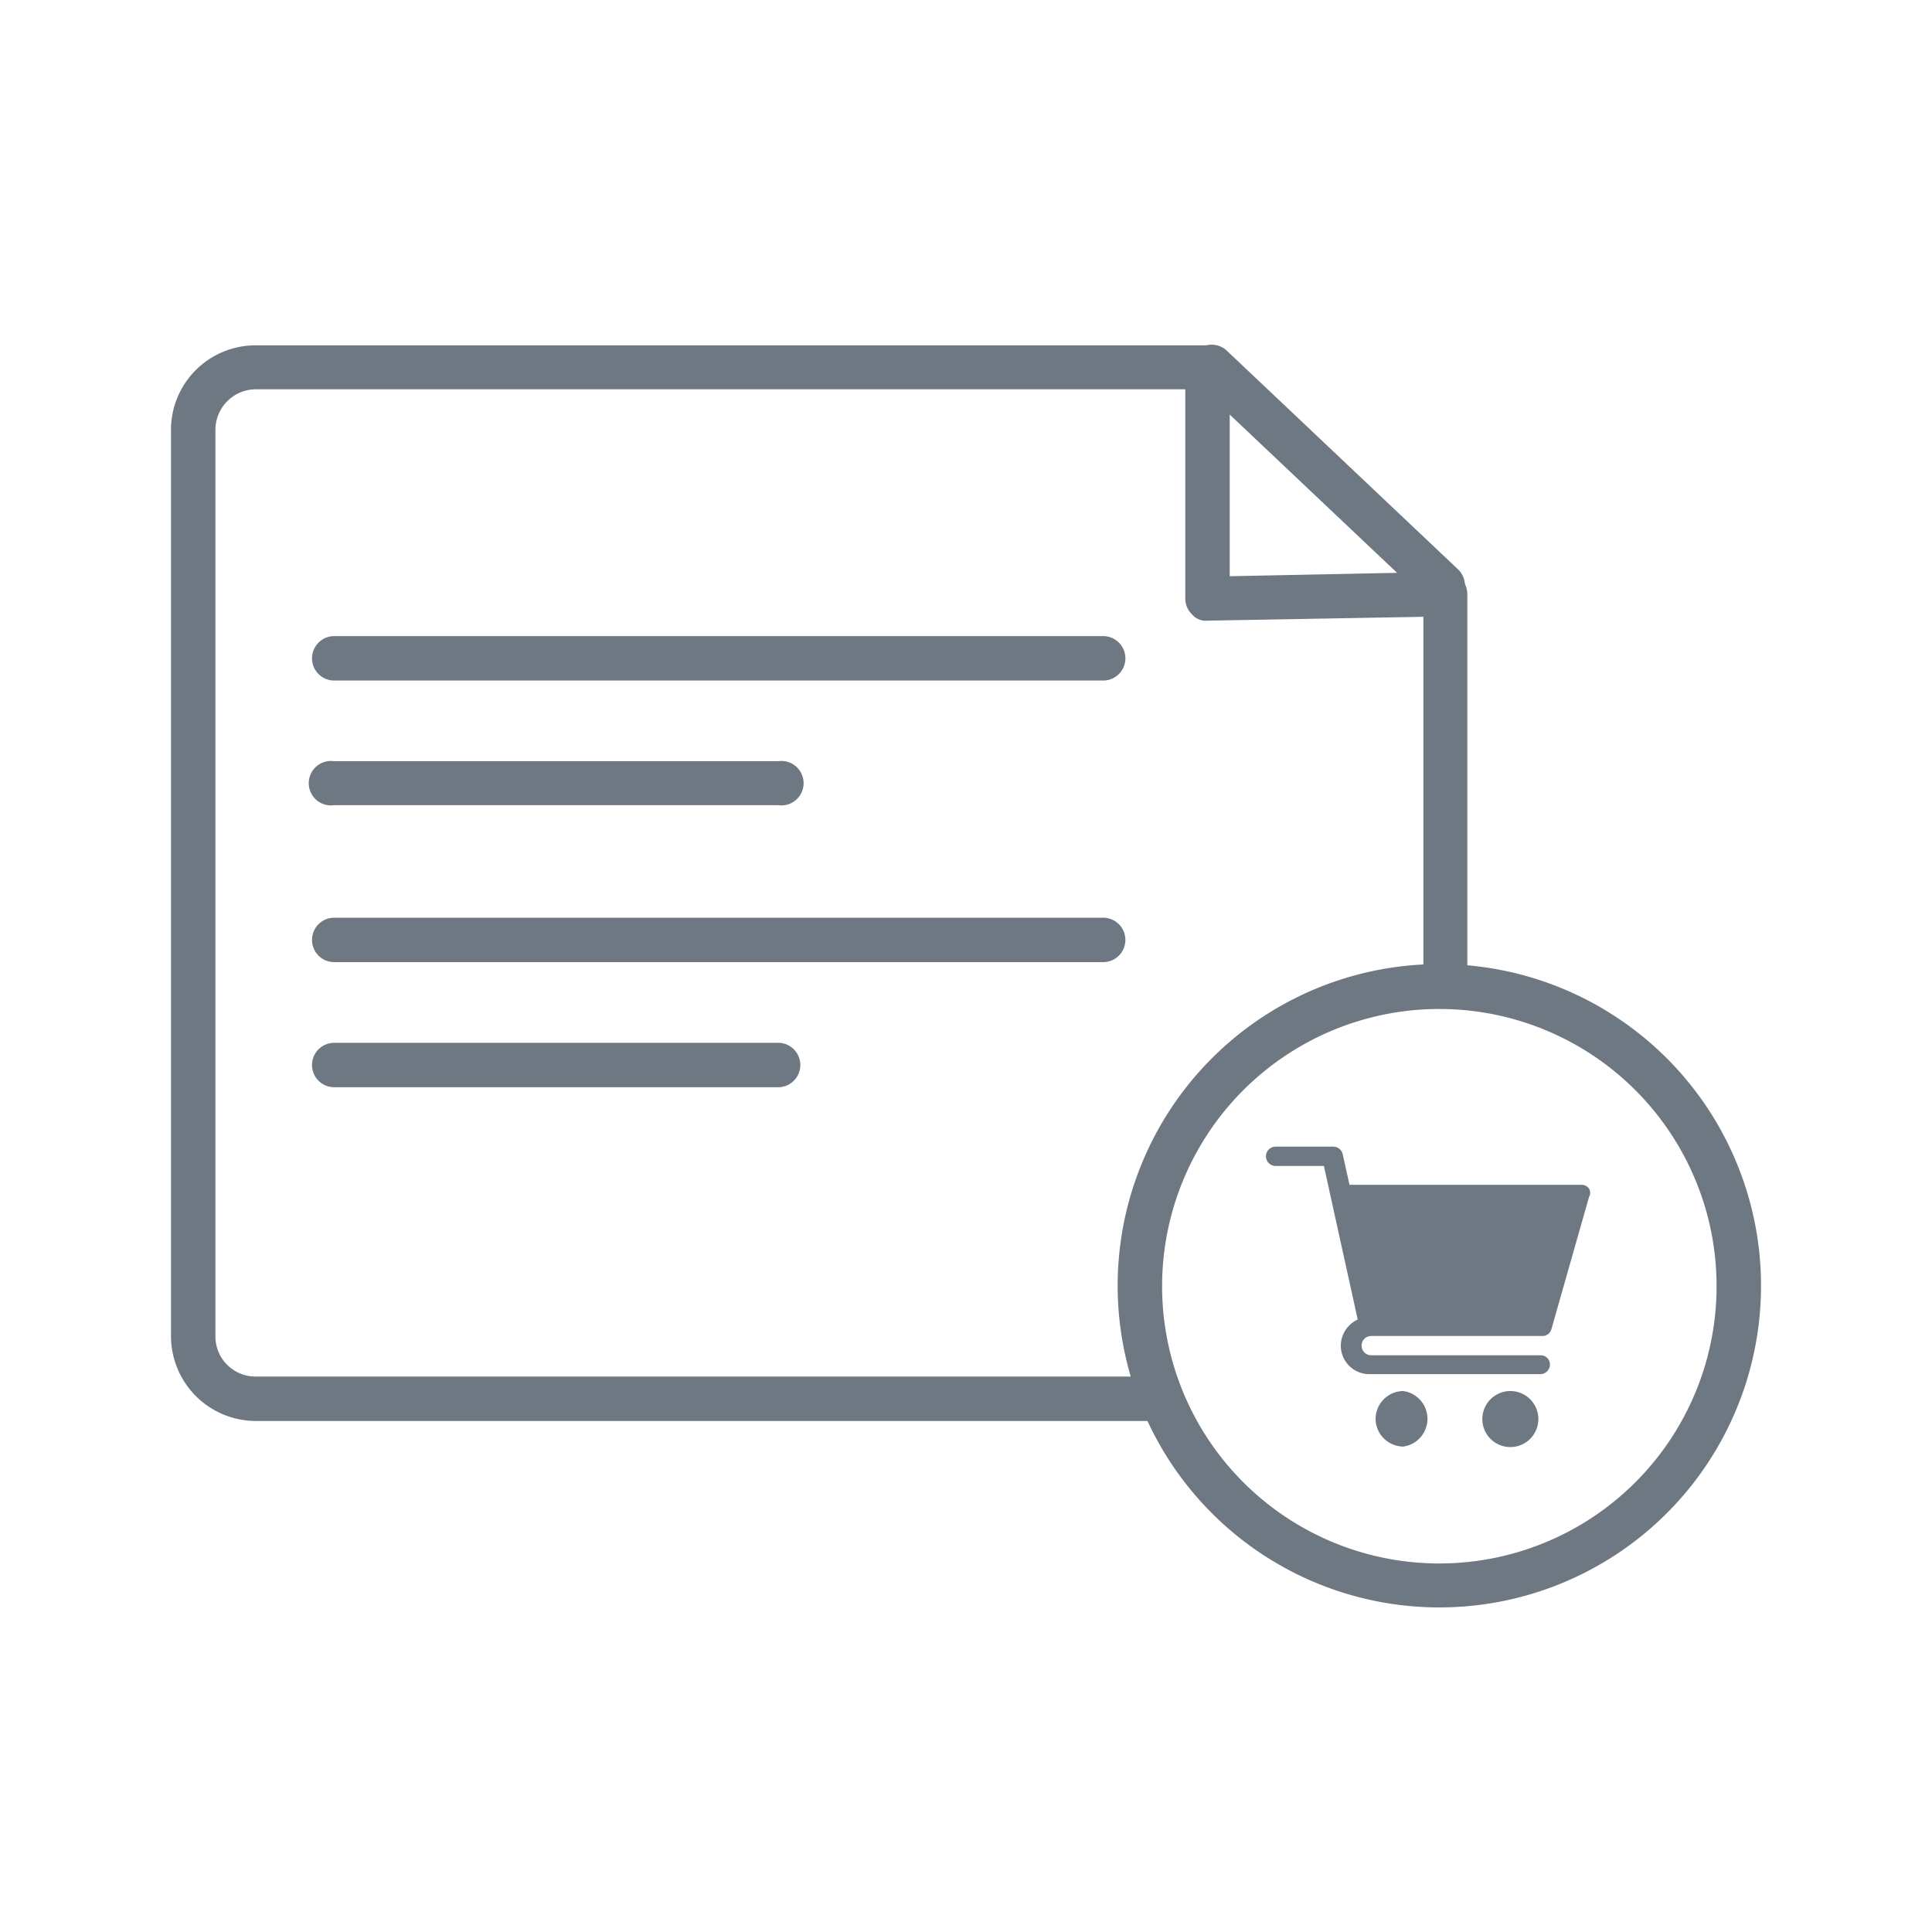 <svg xmlns="http://www.w3.org/2000/svg" viewBox="0 0 40 40"><defs><style>.cls-1{fill:none;}.cls-2{fill:#6e7883;}</style></defs><title>short description</title><g id="Layer_2" data-name="Layer 2"><g id="Layer_1-2" data-name="Layer 1"><rect class="cls-1" width="40" height="40"/><path class="cls-2" d="M22.84,14.09H6.92a.46.46,0,1,1,0-.92H22.84a.46.46,0,1,1,0,.92Z"/><path class="cls-2" d="M16.11,16.67H6.92a.46.46,0,1,1,0-.91h9.19a.46.46,0,1,1,0,.91Z"/><path class="cls-2" d="M22.84,19.92H6.92a.46.46,0,0,1,0-.92H22.84a.46.46,0,0,1,0,.92Z"/><path class="cls-2" d="M16.11,22.51H6.92a.46.46,0,0,1,0-.92h9.19a.46.46,0,0,1,0,.92Z"/><path class="cls-2" d="M29.88,12.59a.47.47,0,0,1-.31-.12L24.78,7.94a.46.46,0,1,1,.63-.67L30.2,11.8a.47.47,0,0,1,0,.65A.45.45,0,0,1,29.88,12.59Z"/><path class="cls-2" d="M23.92,29.42H5.29a1.76,1.76,0,0,1-1.75-1.75V8.9A1.75,1.75,0,0,1,5.29,7.15H25a.46.46,0,0,1,.32.13.45.45,0,0,1,.14.33v4.32l4.45-.09a.46.46,0,0,1,.33.13.47.47,0,0,1,.14.33v8a.46.46,0,0,1-.91,0V12.77L25,12.85a.37.37,0,0,1-.32-.13.45.45,0,0,1-.14-.33V8.06H5.29a.84.84,0,0,0-.83.84V27.67a.83.83,0,0,0,.83.83H23.92a.46.46,0,0,1,0,.92Z"/><path class="cls-2" d="M29.8,33.28a6.66,6.66,0,1,1,6.66-6.66A6.66,6.66,0,0,1,29.8,33.28Zm0-12.39a5.74,5.74,0,1,0,5.74,5.73A5.74,5.74,0,0,0,29.8,20.89Z"/><path class="cls-2" d="M28.39,27.66h3.54a.19.19,0,0,0,.19-.14l.78-2.74a.17.17,0,0,0,0-.17.19.19,0,0,0-.16-.08H27.94l-.14-.63a.2.2,0,0,0-.2-.16H26.41a.2.2,0,0,0,0,.4h1l.7,3.18a.6.6,0,0,0-.35.54.59.59,0,0,0,.59.59h3.54a.2.2,0,0,0,.2-.2.19.19,0,0,0-.2-.19H28.39a.2.2,0,0,1,0-.4Z"/><path class="cls-2" d="M28.48,29.38a.58.58,0,0,0,.57.57.58.58,0,0,0,0-1.15A.58.58,0,0,0,28.48,29.38Z"/><path class="cls-2" d="M30.69,29.38a.58.58,0,1,0,.58-.58A.58.58,0,0,0,30.69,29.38Z"/></g></g></svg>